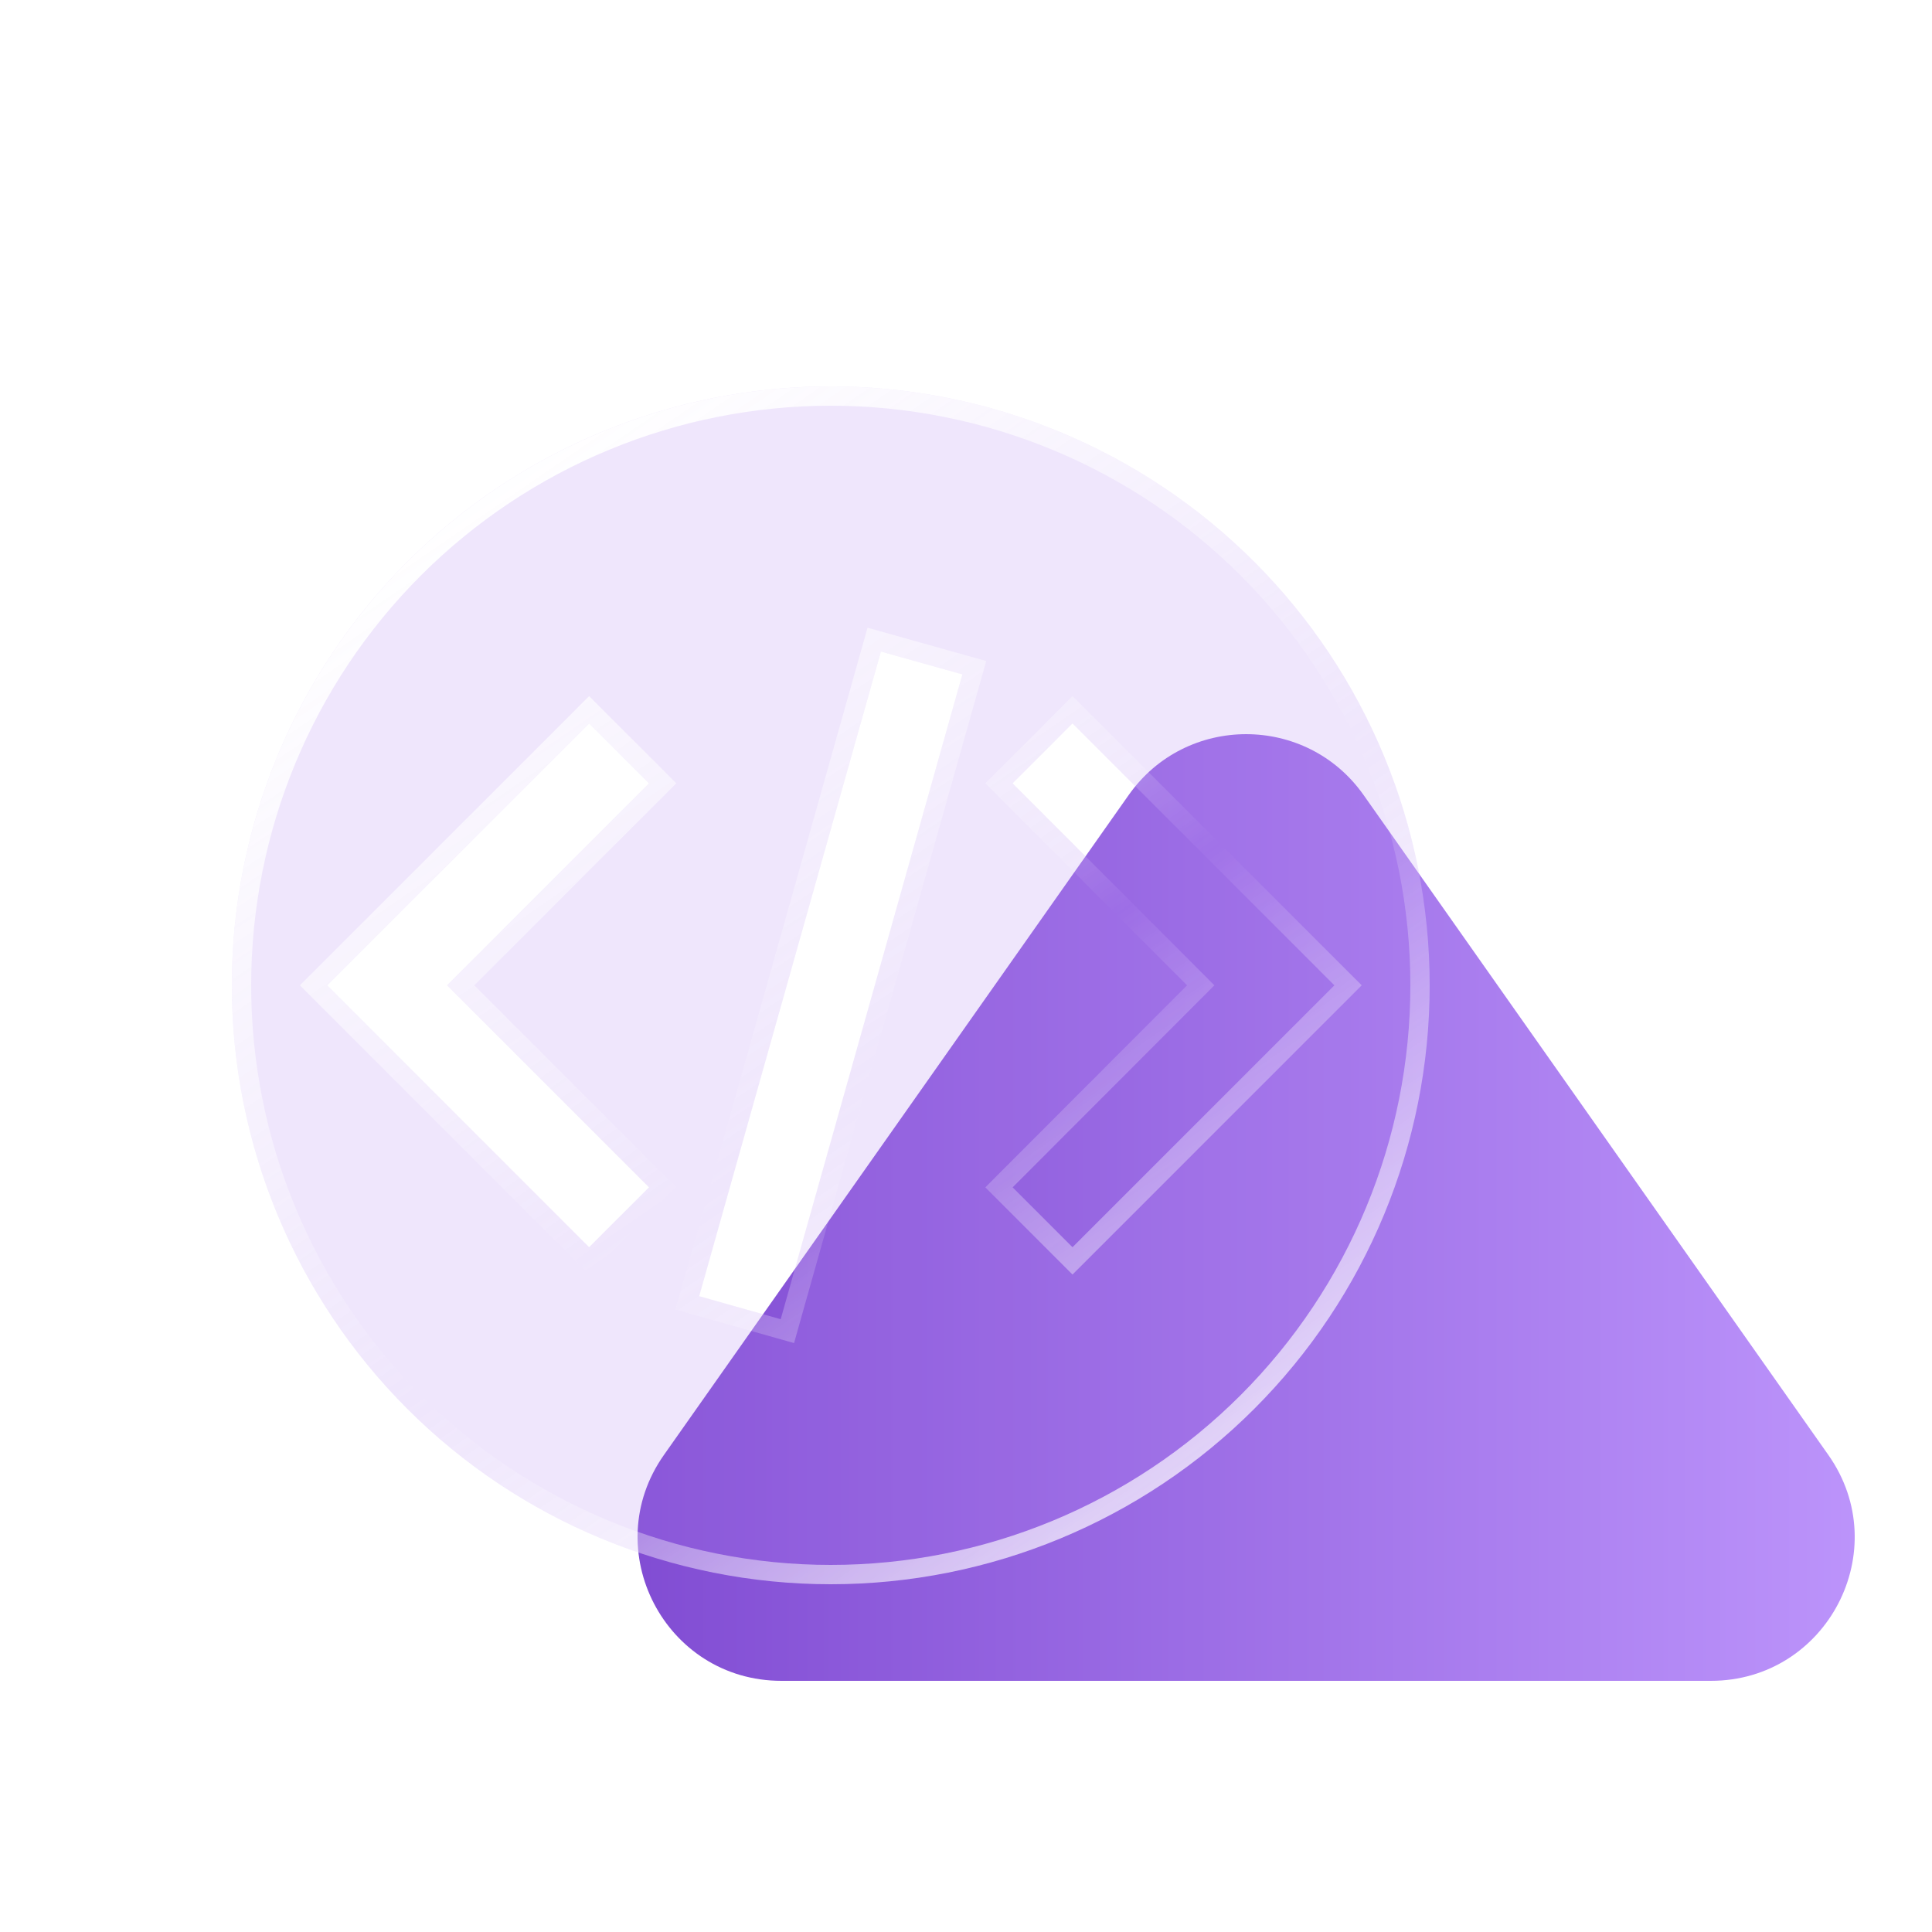 <svg width="100" height="100" viewBox="0 0 100 100" fill="none" xmlns="http://www.w3.org/2000/svg">
<path d="M58.418 41.154L34.366 75.307C30.902 80.226 34.426 87 40.448 87H88.552C94.574 87 98.098 80.226 94.634 75.307L70.582 41.154C67.621 36.949 61.379 36.949 58.418 41.154Z" fill="url(#paint0_linear_6484_7397)"/>
<g filter="url(#filter0_bi_6484_7397)">
<path d="M39 16C30.778 16 22.893 19.266 17.079 25.079C11.266 30.893 8 38.778 8 47C8 55.222 11.266 63.107 17.079 68.921C22.893 74.734 30.778 78 39 78C47.222 78 55.107 74.734 60.921 68.921C66.734 63.107 70 55.222 70 47C70 38.778 66.734 30.893 60.921 25.079C55.107 19.266 47.222 16 39 16V16ZM29.591 57.456L26.492 60.556L12.937 47L26.492 33.444L29.592 36.544L19.136 47L29.591 57.456ZM36.409 64.282L32.191 63.09L41.595 29.723L45.813 30.906L36.409 64.282ZM51.512 60.556L48.413 57.456L58.855 47L48.413 36.544L51.512 33.444L65.068 47L51.512 60.556Z" fill="#B186F4" fill-opacity="0.2"/>
<path d="M17.433 25.433C23.153 19.713 30.911 16.5 39 16.5C47.089 16.5 54.847 19.713 60.567 25.433C66.287 31.153 69.5 38.911 69.5 47C69.5 55.089 66.287 62.847 60.567 68.567C54.847 74.287 47.089 77.5 39 77.5C30.911 77.5 23.153 74.287 17.433 68.567C11.713 62.847 8.5 55.089 8.5 47C8.5 38.911 11.713 31.153 17.433 25.433ZM29.945 57.81L30.299 57.456L29.945 57.103L19.843 47L29.946 36.898L30.299 36.544L29.946 36.19L26.846 33.091L26.492 32.737L26.139 33.091L12.583 46.647L12.229 47L12.583 47.354L26.138 60.909L26.492 61.263L26.846 60.909L29.945 57.81ZM36.273 64.764L36.755 64.9L36.89 64.418L46.294 31.042L46.43 30.56L45.948 30.425L41.73 29.241L41.249 29.106L41.114 29.587L31.71 62.954L31.575 63.435L32.055 63.571L36.273 64.764ZM51.159 60.91L51.512 61.263L51.866 60.91L65.421 47.354L65.775 47L65.421 46.647L51.866 33.091L51.512 32.737L51.159 33.091L48.059 36.19L47.706 36.544L48.059 36.897L58.149 47L48.059 57.103L47.706 57.457L48.059 57.81L51.159 60.91Z" stroke="url(#paint1_linear_6484_7397)"/>
</g>
<defs>
<filter id="filter0_bi_6484_7397" x="-2" y="6" width="82" height="82" filterUnits="userSpaceOnUse" color-interpolation-filters="sRGB">
<feFlood flood-opacity="0" result="BackgroundImageFix"/>
<feGaussianBlur in="BackgroundImageFix" stdDeviation="5"/>
<feComposite in2="SourceAlpha" operator="in" result="effect1_backgroundBlur_6484_7397"/>
<feBlend mode="normal" in="SourceGraphic" in2="effect1_backgroundBlur_6484_7397" result="shape"/>
<feColorMatrix in="SourceAlpha" type="matrix" values="0 0 0 0 0 0 0 0 0 0 0 0 0 0 0 0 0 0 127 0" result="hardAlpha"/>
<feOffset dx="4" dy="4"/>
<feGaussianBlur stdDeviation="2"/>
<feComposite in2="hardAlpha" operator="arithmetic" k2="-1" k3="1"/>
<feColorMatrix type="matrix" values="0 0 0 0 1 0 0 0 0 1 0 0 0 0 1 0 0 0 0.25 0"/>
<feBlend mode="normal" in2="shape" result="effect2_innerShadow_6484_7397"/>
</filter>
<linearGradient id="paint0_linear_6484_7397" x1="102.868" y1="87" x2="26.131" y2="87" gradientUnits="userSpaceOnUse">
<stop stop-color="#C29BFF"/>
<stop offset="1" stop-color="#7B45CF"/>
</linearGradient>
<linearGradient id="paint1_linear_6484_7397" x1="26.935" y1="16.374" x2="69.284" y2="78.116" gradientUnits="userSpaceOnUse">
<stop stop-color="white"/>
<stop offset="0.5" stop-color="white" stop-opacity="0"/>
<stop offset="1" stop-color="white"/>
</linearGradient>
</defs>
</svg>
